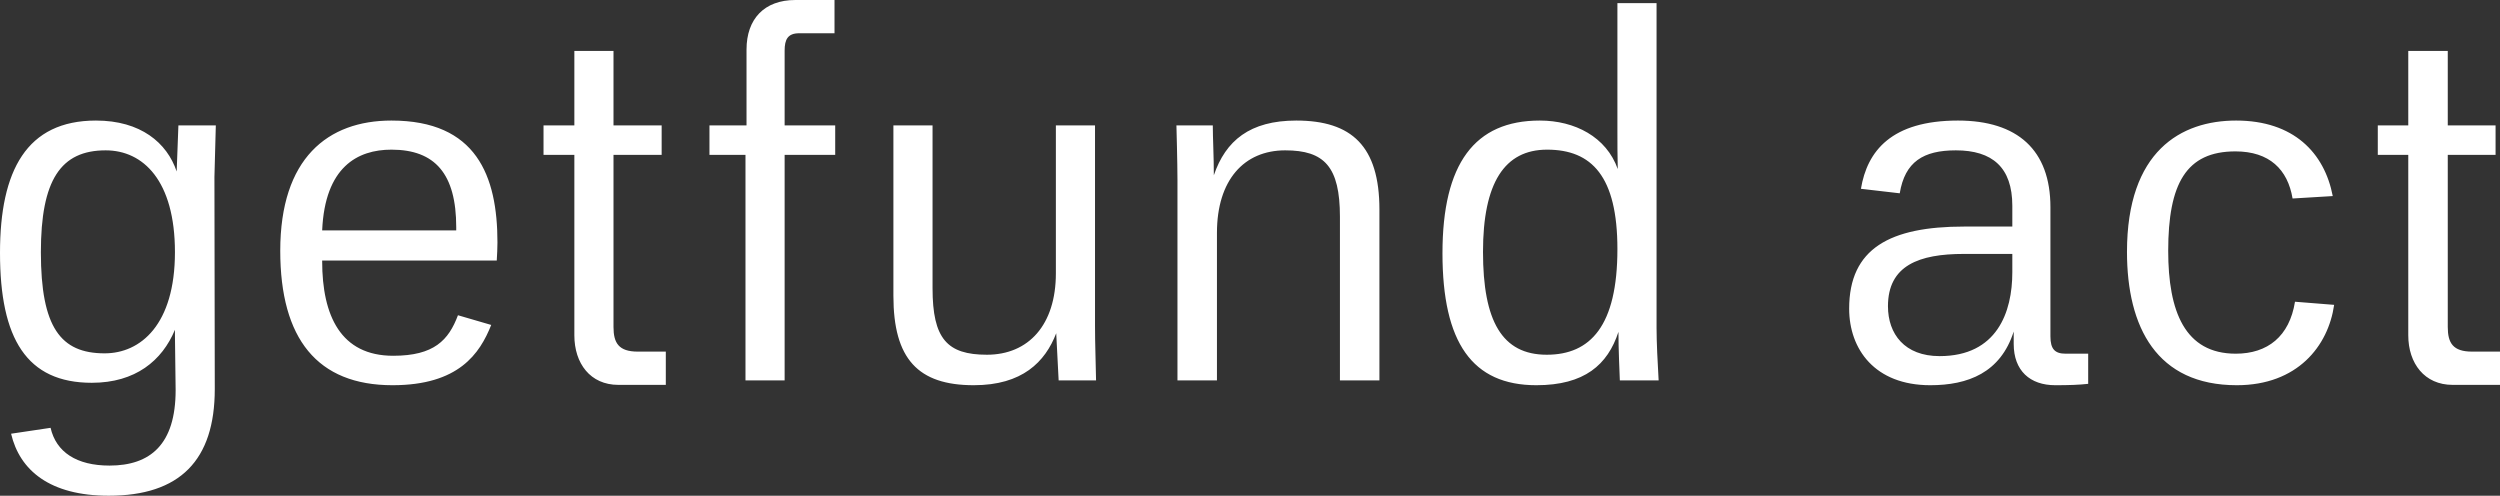 <svg data-v-423bf9ae="" xmlns="http://www.w3.org/2000/svg" viewBox="0 0 302.6 60" class="font"><rect x="0" y="0" width="302.6" height="60" fill="#333333" stroke="none"/><!----><!----><!----><g data-v-423bf9ae="" id="a5d7368a-c0fd-44aa-9469-92b06c3ed674" fill="white" transform="matrix(4.193,0,0,4.193,-2.935,2.013)"><path d="M3.35 10.57C4.61 10.57 5.38 9.93 5.75 9.04L5.75 9.20L5.77 10.78C5.77 12.35 5.04 12.96 3.86 12.96C2.91 12.96 2.32 12.57 2.16 11.87L1.02 12.04C1.27 13.10 2.14 13.83 3.84 13.83C5.89 13.83 6.90 12.81 6.90 10.75L6.89 4.63L6.93 3.14L5.85 3.14L5.80 4.47C5.52 3.64 4.76 3.00 3.47 3.00C1.47 3.00 0.70 4.44 0.70 6.82C0.70 9.30 1.47 10.57 3.35 10.57ZM5.75 6.80C5.75 8.89 4.76 9.72 3.72 9.72C2.45 9.72 1.88 8.97 1.88 6.80C1.88 4.72 2.45 3.86 3.75 3.86C4.83 3.86 5.75 4.73 5.75 6.80ZM12.03 10.64C13.94 10.64 14.55 9.73 14.88 8.90L13.92 8.62C13.65 9.34 13.23 9.79 12.05 9.79C10.54 9.79 10.00 8.64 10.00 7.06L10.00 7.04L15.04 7.04C15.05 6.89 15.06 6.66 15.06 6.52C15.06 4.59 14.45 3.00 12.00 3.00C10.16 3.00 8.79 4.09 8.79 6.76C8.79 9.30 9.86 10.64 12.03 10.64ZM12.00 3.84C13.26 3.84 13.87 4.54 13.87 6.08L13.87 6.17L10.00 6.17C10.08 4.34 11.02 3.84 12.00 3.84ZM16.39 3.99L17.28 3.99L17.28 9.20C17.28 10.01 17.74 10.63 18.55 10.63L19.92 10.63L19.92 9.67L19.11 9.67C18.56 9.67 18.41 9.42 18.41 8.96L18.41 3.99L19.80 3.99L19.80 3.14L18.41 3.14L18.41 0.99L17.28 0.99L17.28 3.14L16.39 3.14ZM21.18 3.99L22.22 3.99L22.22 10.50L23.35 10.50L23.35 3.99L24.81 3.99L24.81 3.14L23.35 3.14L23.35 0.98C23.35 0.66 23.44 0.48 23.77 0.48L24.79 0.48L24.79-0.48L23.66-0.48C22.76-0.48 22.25 0.07 22.25 0.95L22.25 3.14L21.18 3.14ZM27.62 3.14L26.49 3.14L26.49 8.06C26.49 9.88 27.20 10.64 28.81 10.64C30.21 10.64 30.87 9.97 31.19 9.14L31.26 10.50L32.34 10.50C32.33 9.87 32.31 9.46 32.31 8.93L32.31 3.14L31.18 3.14L31.18 7.41C31.18 8.90 30.39 9.76 29.19 9.76C28.04 9.76 27.62 9.30 27.62 7.84ZM39.38 10.50L40.52 10.50L40.52 5.57C40.52 3.74 39.72 3.00 38.12 3.00C36.78 3.00 36.08 3.58 35.74 4.58C35.74 4.03 35.71 3.50 35.71 3.14L34.66 3.14C34.66 3.14 34.69 4.23 34.69 4.72L34.69 10.50L35.83 10.50L35.83 6.24C35.83 4.72 36.61 3.86 37.80 3.86C38.93 3.86 39.38 4.33 39.38 5.78ZM45.05 10.64C46.44 10.64 47.11 10.05 47.42 9.10C47.42 9.62 47.45 10.19 47.46 10.50L48.58 10.50C48.55 10.00 48.52 9.38 48.52 8.99L48.52-0.39L47.39-0.39L47.39 3.33C47.39 3.64 47.39 4.02 47.40 4.40C47.07 3.47 46.16 3.00 45.15 3.00C43.27 3.00 42.34 4.24 42.34 6.83C42.34 9.41 43.20 10.64 45.05 10.64ZM45.35 9.76C44.06 9.76 43.51 8.79 43.51 6.79C43.51 4.80 44.13 3.84 45.36 3.84C46.65 3.84 47.39 4.61 47.39 6.71C47.39 8.93 46.61 9.76 45.35 9.76ZM60.98 9.73L60.33 9.73C60.02 9.73 59.89 9.60 59.89 9.23L59.89 5.50C59.89 3.85 58.94 3.00 57.22 3.00C55.30 3.00 54.60 3.88 54.42 4.97L55.54 5.10C55.69 4.19 56.22 3.86 57.16 3.86C58.21 3.86 58.79 4.35 58.79 5.46L58.79 6.06L57.40 6.06C55.26 6.06 54.08 6.69 54.08 8.43C54.08 9.60 54.82 10.64 56.42 10.64C57.51 10.64 58.45 10.28 58.83 9.09L58.83 9.45C58.83 10.22 59.30 10.64 60.03 10.64C60.42 10.64 60.72 10.63 60.98 10.60ZM56.69 9.80C55.68 9.80 55.20 9.16 55.20 8.36C55.20 7.18 56.10 6.85 57.39 6.85L58.79 6.85L58.79 7.38C58.79 8.53 58.35 9.80 56.69 9.80ZM65.27 10.64C67.02 10.64 67.91 9.51 68.08 8.32L66.95 8.23C66.79 9.23 66.16 9.73 65.24 9.73C63.77 9.73 63.29 8.51 63.29 6.76C63.29 4.82 63.81 3.89 65.23 3.89C66.21 3.89 66.74 4.41 66.88 5.25L68.04 5.18C67.80 3.93 66.91 3.00 65.25 3.00C63.66 3.00 62.10 3.88 62.10 6.79C62.10 8.97 62.96 10.64 65.27 10.64ZM69.34 3.99L70.22 3.99L70.22 9.20C70.22 10.01 70.69 10.63 71.50 10.63L72.87 10.63L72.87 9.67L72.06 9.67C71.51 9.67 71.36 9.42 71.36 8.96L71.36 3.99L72.74 3.99L72.74 3.14L71.36 3.14L71.36 0.99L70.22 0.99L70.22 3.14L69.34 3.14Z"></path></g><!----><!----></svg>